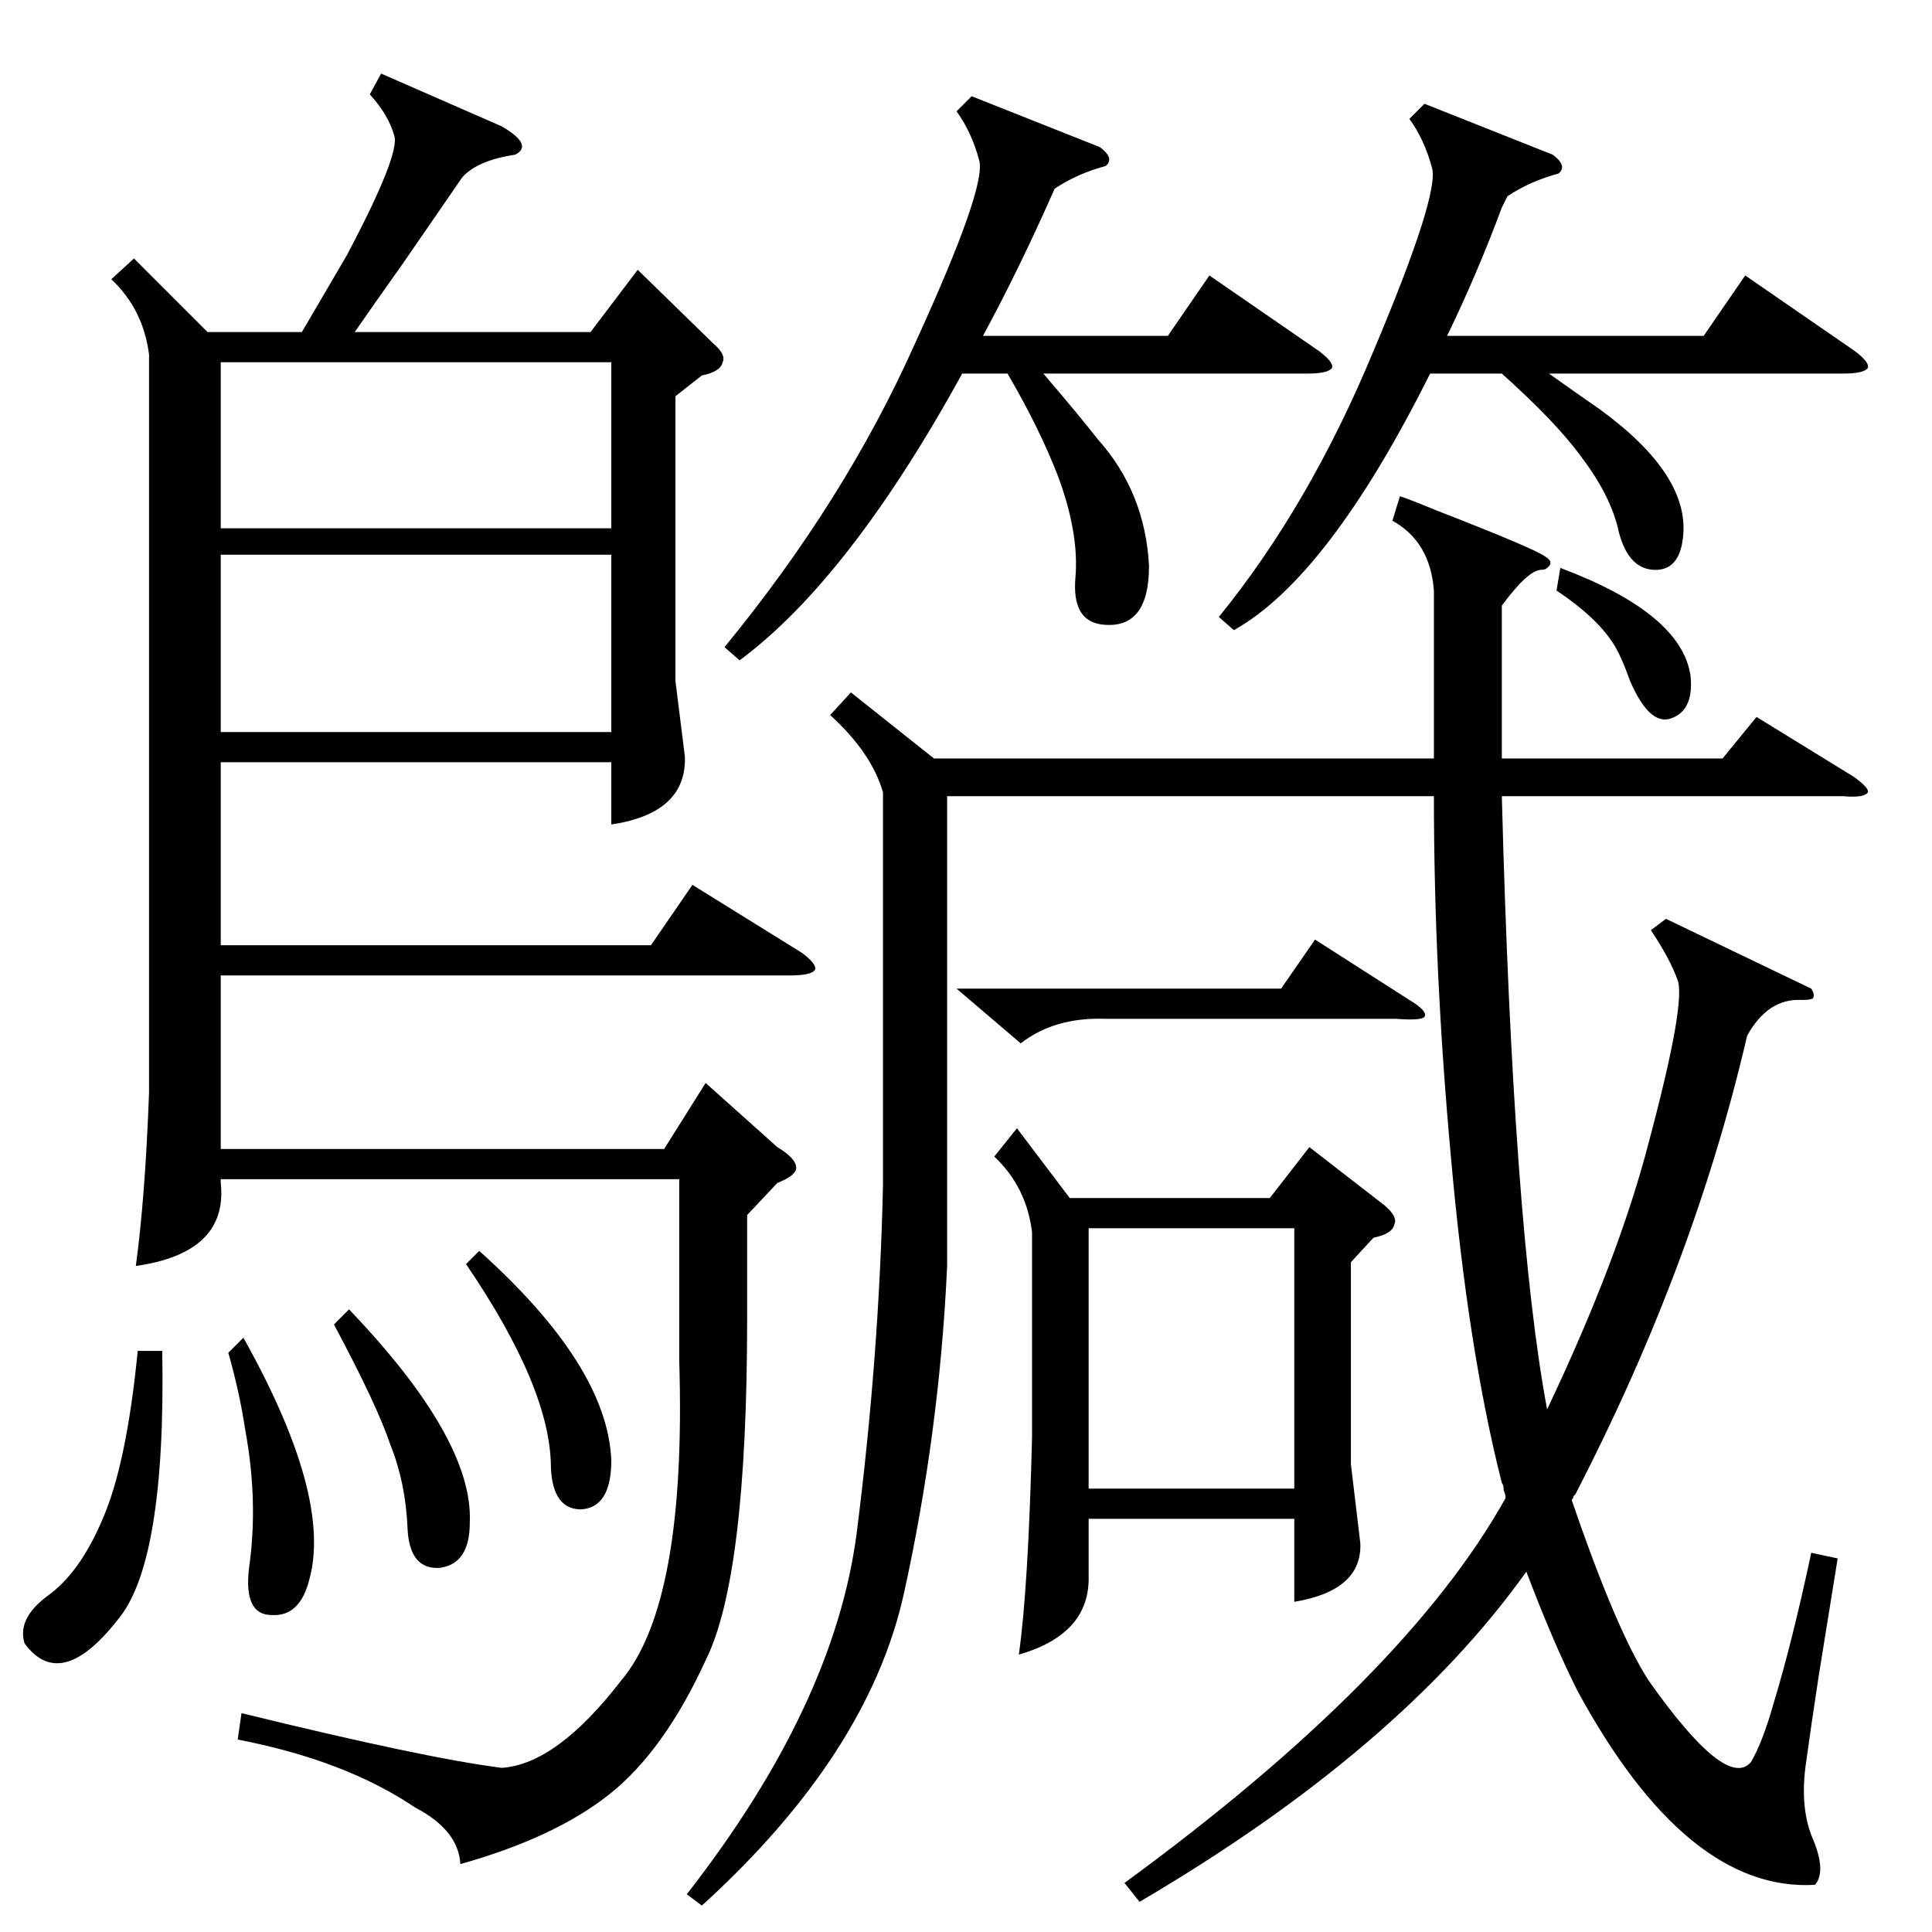 <?xml version="1.0" standalone="no"?>
<!DOCTYPE svg PUBLIC "-//W3C//DTD SVG 1.1//EN" "http://www.w3.org/Graphics/SVG/1.1/DTD/svg11.dtd" >
<svg xmlns="http://www.w3.org/2000/svg" xmlns:xlink="http://www.w3.org/1999/xlink" version="1.1" viewBox="0 -205 1024 1024">
  <g transform="matrix(1 0 0 -1 0 819)">
   <path fill="currentColor"
d="M202 985l64 -28q17 -10 7 -15q-20 -3 -28 -12q-9 -13 -31 -45q-17 -24 -26 -37h125l25 33l40 -39q7 -6 5 -10q-1 -5 -11 -7l-14 -11v-151l5 -40q1 -30 -39 -36v33h-207v-97h228l22 32l58 -36q8 -6 7 -9q-2 -3 -13 -3h-302v-92h235l22 35l38 -34q10 -6 10 -11q0 -4 -10 -8
l-16 -17v-55q0 -137 -22 -181q-22 -48 -51 -71t-79 -37q-1 18 -24 30q-37 25 -94 36l2 14q98 -24 138 -29q29 2 63 46q35 41 31 170v96h-243v-2q4 -37 -45 -44q5 37 7 92v391q-3 24 -20 40l12 11l39 -39h50l24 41q28 53 25 63q-3 11 -13 22zM738 748l4 13q6 -2 18 -7
q54 -21 59 -25q5 -3 1 -6q-1 -1 -3 -1q-7 0 -21 -19v-78v-3h117l18 22l52 -32q8 -6 7 -8q-2 -3 -13 -2h-181q6 -229 24 -325q38 80 54 142q20 75 15 86q-4 11 -14 26l8 6l77 -37q2 -3 1 -5q-1 -1 -6 -1q-18 1 -29 -19q-28 -121 -91 -243l-1 -1q0 -1 -1 -2q24 -70 41 -96
q41 -58 54 -43q6 10 12 31q10 33 20 80l14 -3q-4 -25 -10 -62q-4 -26 -7 -48q-3 -23 4 -39q7 -17 1 -24q-68 -4 -126 103q-13 26 -27 63q-67 -94 -205 -175l-8 10q149 109 202 204q0 2 -1 4q0 3 -1 4q-18 71 -27 173q-9 98 -9 191h-258v-249q-4 -88 -23 -174
q-19 -85 -107 -165l-8 6q78 100 90 191q12 94 14 185v208q-6 21 -28 41l11 12l44 -35h265v89q-2 26 -22 37zM539 426l28 -37h106l21 27l40 -31q7 -6 5 -10q-1 -5 -11 -7l-12 -13v-107l5 -42q1 -25 -35 -31v44h-109v-30q1 -31 -37 -42q5 35 7 115v109q-3 24 -20 40zM324 730
h-207v-94h207v94zM515 973l68 -27q8 -6 3 -10q-15 -4 -27 -12q-19 -43 -38 -78h98l22 32l58 -40q8 -6 7 -9q-2 -3 -13 -3h-140q18 -21 29 -35q25 -28 27 -67q0 -34 -25 -31q-16 2 -14 25t-9 53q-10 26 -27 55h-24q-60 -109 -118 -152l-8 7q64 78 101 161q38 83 34 97
q-4 15 -12 26zM755 969l68 -27q8 -6 3 -10q-15 -4 -27 -12l-3 -6q-13 -35 -29 -68h136l22 32l58 -40q8 -6 7 -9q-2 -3 -13 -3h-156q14 -10 27 -19q48 -35 44 -68q-2 -18 -16 -17q-13 1 -18 20q-4 19 -20 40q-13 18 -42 44h-38q-54 -108 -104 -136l-8 7q48 59 82 141
q35 83 31 97q-4 15 -12 26zM117 744h207v88h-207v-88zM577 235h109v138h-109v-138zM507 500h172l18 26l50 -32q10 -6 8 -9q-2 -2 -15 -1h-154q-27 1 -45 -13zM86 308q2 -113 -24 -143q-30 -38 -49 -12q-4 13 12 25q17 12 29 40q13 29 19 90h13zM177 322l8 8q66 -69 64 -113
q0 -22 -16 -24q-16 -1 -17 21q-1 24 -9 44q-7 21 -30 64zM121 307l8 8q47 -84 35 -128q-5 -20 -20 -19q-15 0 -12 25q5 35 -2 73q-3 20 -9 41zM247 354l7 7q68 -61 70 -111q0 -25 -16 -26q-15 0 -16 22q0 42 -45 108zM827 723q64 -24 69 -57q2 -19 -11 -23q-11 -3 -21 20
q-5 14 -9 20q-9 14 -30 28z" />
  </g>

</svg>
